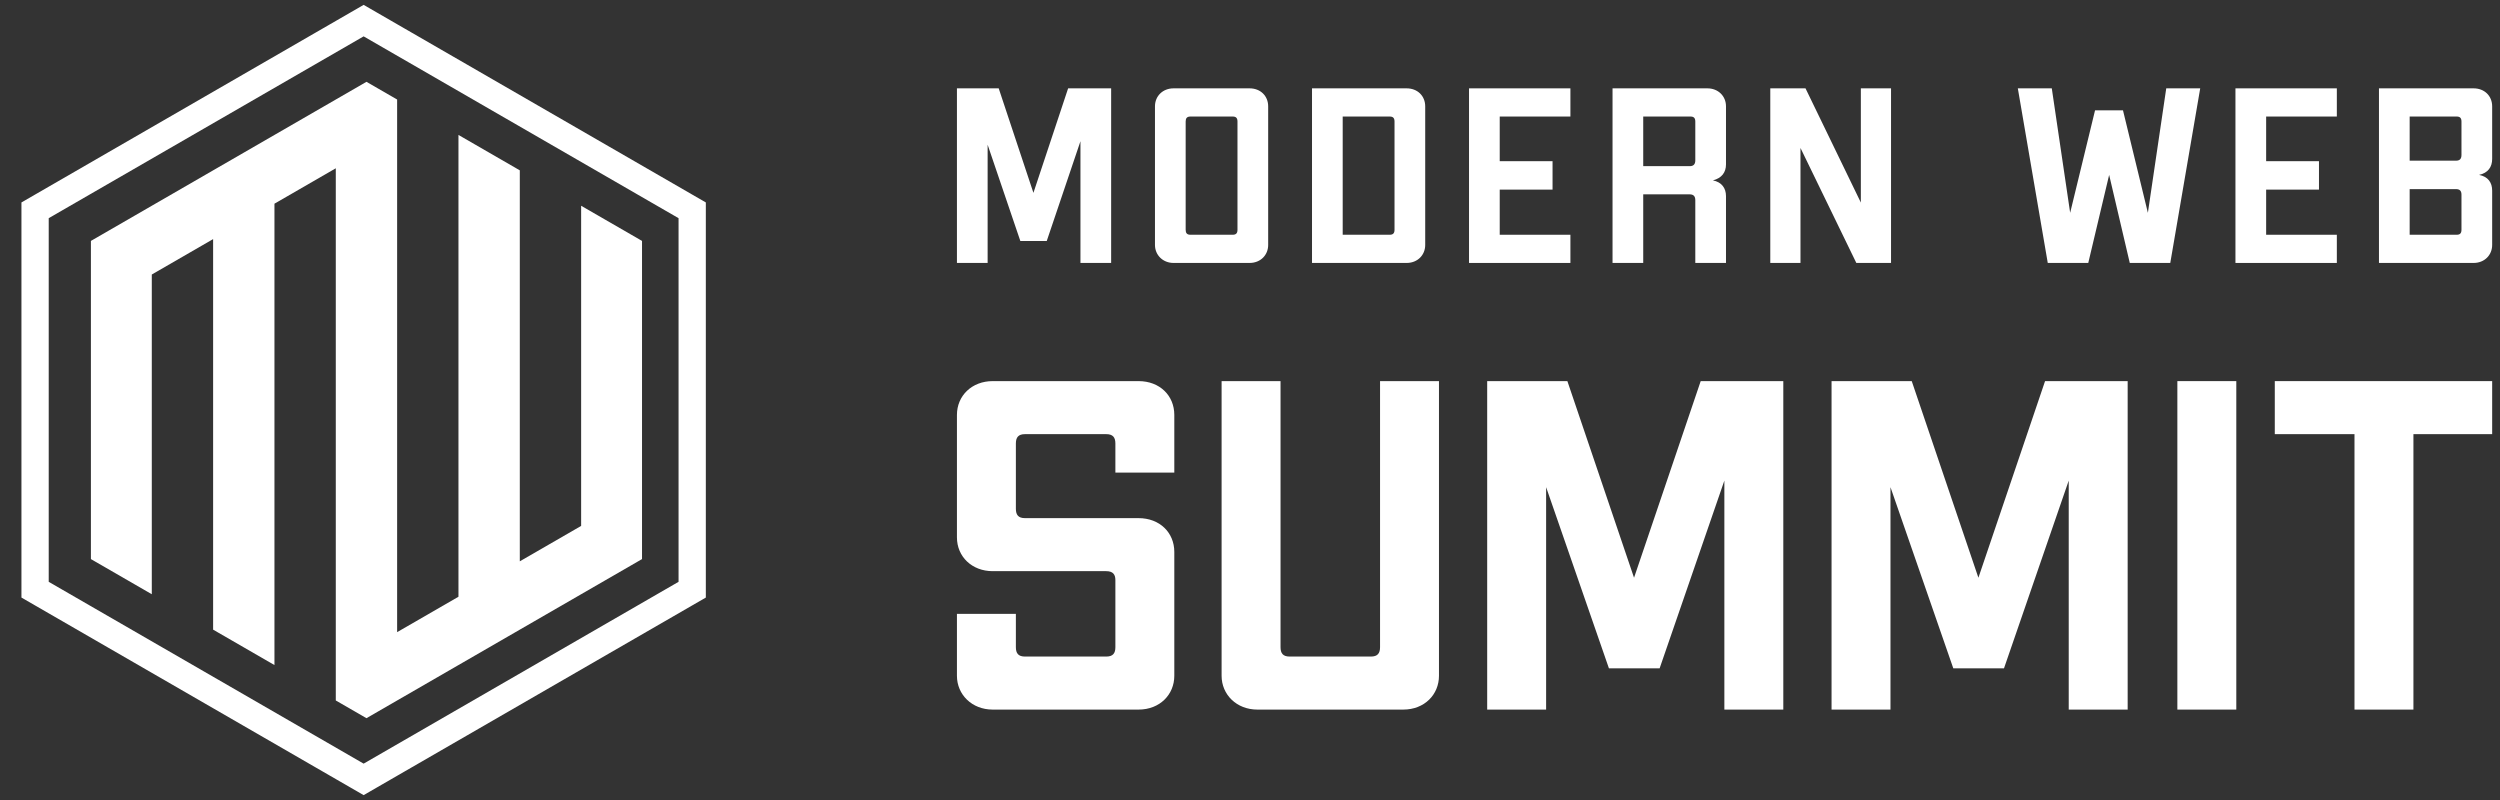 <svg width="275" height="88" viewBox="0 0 275 88" fill="none" xmlns="http://www.w3.org/2000/svg">
<rect x="0" y="0" width="275" height="88" fill="#333333" stroke="none"/>
<path d="M63.925 22.634L70.622 26.5V61.5L40.311 79L36.937 77.052V18.511L30.19 22.406V73.157L23.443 69.261V26.302L16.697 30.197V65.366L10 61.5V26.5L40.311 9L43.684 10.948V69.536L50.431 65.641V14.843L57.178 18.738V61.746L63.925 57.85V22.634Z" fill="white"/>
<path d="M40.75 2.701L40 2.268L39.25 2.701L4.609 22.701L3.859 23.134V24V64V64.866L4.609 65.299L39.25 85.299L40 85.732L40.75 85.299L75.391 65.299L76.141 64.866V64V24V23.134L75.391 22.701L40.75 2.701Z" stroke="white" stroke-width="3"/>
<path d="M125.242 41.923H109.195C106.91 41.923 105.263 43.523 105.263 45.64V59.112C105.263 61.228 106.91 62.828 109.195 62.828H121.682C122.426 62.828 122.692 63.189 122.692 63.809V71.19C122.692 71.861 122.426 72.222 121.682 72.222H112.755C112.011 72.222 111.746 71.861 111.746 71.19V67.525H105.263V74.338C105.263 76.403 106.91 78.055 109.195 78.055H125.242C127.58 78.055 129.174 76.403 129.174 74.338V60.712C129.174 58.595 127.58 56.995 125.242 56.995H112.755C112.011 56.995 111.746 56.634 111.746 55.963V48.788C111.746 48.117 112.011 47.756 112.755 47.756H121.682C122.426 47.756 122.692 48.117 122.692 48.788V51.989H129.174V45.64C129.174 43.523 127.58 41.923 125.242 41.923Z" fill="white"/>
<path d="M151.805 41.923V71.19C151.805 71.861 151.539 72.222 150.795 72.222H141.868C141.124 72.222 140.859 71.861 140.859 71.19V41.923H134.376V74.338C134.376 76.403 136.023 78.055 138.308 78.055H154.355C156.693 78.055 158.287 76.403 158.287 74.338V41.923H151.805Z" fill="white"/>
<path d="M196.163 41.923H187.077L179.744 63.551L172.411 41.923H163.59V78.055H170.073V53.589L176.981 73.513H182.56L189.68 52.866V78.055H196.163V41.923Z" fill="white"/>
<path d="M234.043 41.923H224.957L217.624 63.551L210.291 41.923H201.471V78.055H207.953V53.589L214.861 73.513H220.44L227.56 52.866V78.055H234.043V41.923Z" fill="white"/>
<path d="M239.51 78.055H245.993V41.923H239.51V78.055Z" fill="white"/>
<path d="M274.138 41.923H250.227V47.756H258.994V78.055H265.477V47.756H274.138V41.923Z" fill="white"/>
<path d="M122.226 9.718H117.494L113.676 21.214L109.857 9.718H105.263V28.924H108.639V15.919L112.237 26.509H115.142L118.85 15.535V28.924H122.226V9.718Z" fill="white"/>
<path d="M137.452 9.718H129.095C127.905 9.718 127.047 10.569 127.047 11.694V26.948C127.047 28.046 127.905 28.924 129.095 28.924H137.452C138.669 28.924 139.499 28.046 139.499 26.948V11.694C139.499 10.569 138.669 9.718 137.452 9.718ZM136.123 13.367V25.275C136.123 25.631 135.985 25.823 135.598 25.823H130.949C130.561 25.823 130.423 25.631 130.423 25.275V13.367C130.423 13.011 130.561 12.819 130.949 12.819H135.598C135.985 12.819 136.123 13.011 136.123 13.367Z" fill="white"/>
<path d="M154.725 9.718H144.321V28.924H154.725C155.943 28.924 156.773 28.046 156.773 26.948V11.694C156.773 10.569 155.943 9.718 154.725 9.718ZM153.397 13.367V25.275C153.397 25.631 153.259 25.823 152.871 25.823H147.697V12.819H152.871C153.259 12.819 153.397 13.011 153.397 13.367Z" fill="white"/>
<path d="M172.745 12.819V9.718H161.593V28.924H172.745V25.823H164.969V20.857H170.78V17.73H164.969V12.819H172.745Z" fill="white"/>
<path d="M187.811 9.718H177.379V28.924H180.755V21.379H185.874C186.289 21.379 186.483 21.598 186.483 22.01V28.924H189.859V21.571C189.859 20.693 189.388 20.034 188.42 19.842C189.388 19.595 189.859 18.964 189.859 18.086V11.694C189.859 10.569 189.001 9.718 187.811 9.718ZM186.483 13.367V17.647C186.483 18.059 186.289 18.278 185.874 18.278H180.755V12.819H185.957C186.344 12.819 186.483 13.011 186.483 13.367Z" fill="white"/>
<path d="M204.694 9.718V22.284L198.606 9.718H194.732V28.924H198.053V16.276L204.196 28.924H208.014V9.718H204.694Z" fill="white"/>
<path d="M238.287 9.718L236.267 23.409L233.528 12.133H230.456L227.717 23.409L225.697 9.718H221.961L225.254 28.924H229.709L232.006 19.239L234.275 28.924H238.73L242.023 9.718H238.287Z" fill="white"/>
<path d="M257.052 12.819V9.718H245.9V28.924H257.052V25.823H249.276V20.857H255.087V17.73H249.276V12.819H257.052Z" fill="white"/>
<path d="M272.091 9.718H261.686V28.924H272.091C273.308 28.924 274.138 28.046 274.138 26.948V20.967C274.138 20.089 273.696 19.431 272.699 19.239C273.696 19.019 274.138 18.361 274.138 17.483V11.694C274.138 10.569 273.308 9.718 272.091 9.718ZM270.762 13.367V17.044C270.762 17.483 270.569 17.675 270.154 17.675H265.062V12.819H270.237C270.624 12.819 270.762 13.011 270.762 13.367ZM270.762 21.406V25.275C270.762 25.631 270.624 25.823 270.237 25.823H265.062V20.802H270.154C270.569 20.802 270.762 20.995 270.762 21.406Z" fill="white"/>
</svg>
